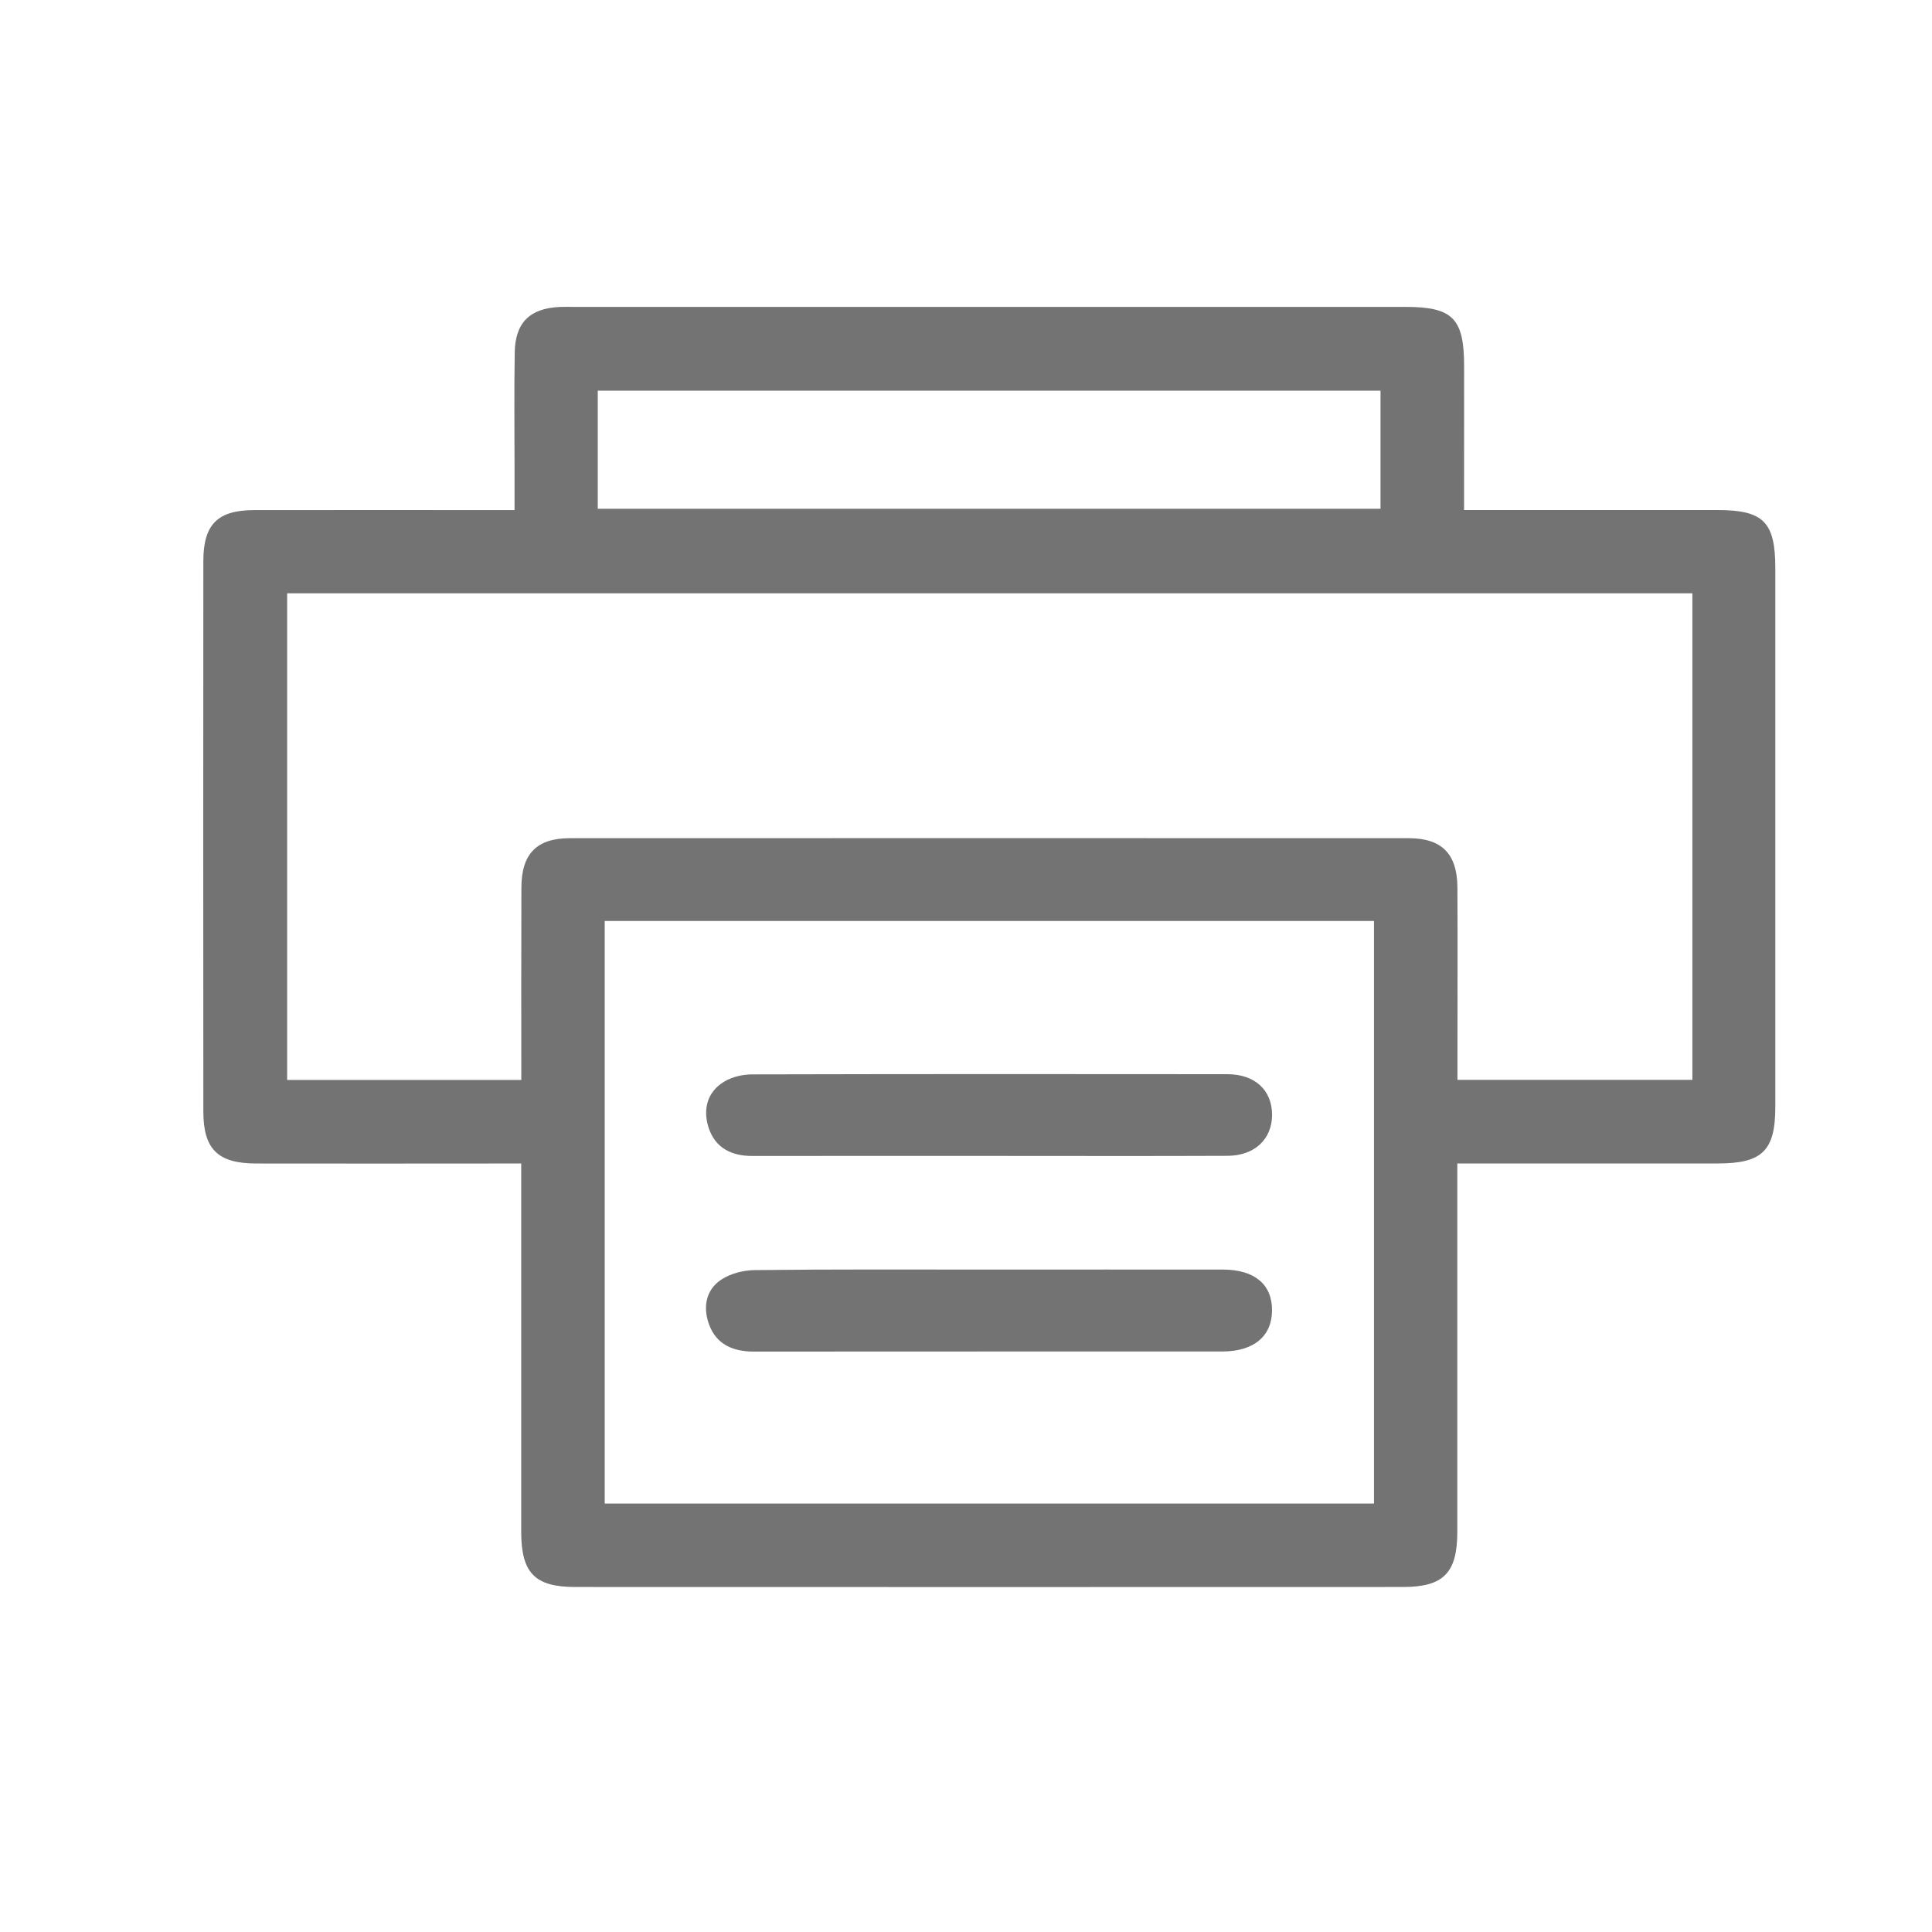 <?xml version="1.0" encoding="utf-8"?>
<!-- Generator: Adobe Illustrator 16.0.0, SVG Export Plug-In . SVG Version: 6.00 Build 0)  -->
<!DOCTYPE svg PUBLIC "-//W3C//DTD SVG 1.1//EN" "http://www.w3.org/Graphics/SVG/1.1/DTD/svg11.dtd">
<svg version="1.1" id="Layer_1" xmlns="http://www.w3.org/2000/svg" xmlns:xlink="http://www.w3.org/1999/xlink" x="0px" y="0px"
	 width="40px" height="40px" viewBox="0 0 40 40" enable-background="new 0 0 40 40" xml:space="preserve">
<path fill="#737373" d="M30.312,10.56c1.8,0,3.524-0.001,5.25,0c0.946,0,1.194,0.248,1.194,1.2c0.001,3.719,0.001,7.438,0,11.157
	c0,0.905-0.269,1.171-1.188,1.171c-1.772,0.002-3.546,0-5.396,0v0.521c0,2.368,0.001,4.739,0,7.108
	c-0.001,0.848-0.285,1.14-1.125,1.14c-5.712,0.002-11.424,0.002-17.136,0c-0.839,0-1.119-0.29-1.12-1.142
	c-0.001-2.354,0-4.709,0-7.062v-0.564h-0.548c-1.648,0-3.296,0.004-4.943,0c-0.792-0.002-1.09-0.298-1.09-1.078
	c-0.003-3.797-0.003-7.596,0-11.393c0-0.763,0.296-1.056,1.054-1.057c1.772-0.002,3.544,0,5.389,0V9.701
	c0-0.8-0.01-1.601,0.004-2.401c0.009-0.621,0.312-0.915,0.929-0.945c0.095-0.004,0.189-0.001,0.283-0.001H29.1
	c0.979,0,1.213,0.238,1.213,1.231C30.314,8.555,30.312,9.525,30.312,10.56 M35.039,12.284H5.945v10.075h4.848
	c0-1.35-0.003-2.667,0.002-3.984c0.002-0.697,0.316-1.02,1-1.021c5.791-0.002,11.582-0.002,17.374,0
	c0.683,0.001,1.001,0.325,1.005,1.018c0.006,1.161,0.001,2.323,0.001,3.484v0.501h4.864V12.284z M12.52,31.13h15.927V19.068H12.52
	V31.13z M12.376,10.533h16.206V8.088H12.376V10.533z"/>
<path fill="#737373" d="M20.473,23.932c-1.632,0-3.264-0.001-4.896,0.001c-0.438,0.002-0.776-0.171-0.91-0.597
	c-0.116-0.375-0.023-0.733,0.33-0.944c0.164-0.099,0.384-0.148,0.577-0.148c3.279-0.008,6.559-0.008,9.837-0.004
	c0.573,0,0.924,0.332,0.926,0.839c0,0.502-0.356,0.848-0.922,0.851C23.768,23.937,22.119,23.932,20.473,23.932"/>
<path fill="#737373" d="M20.478,26.285c1.616,0,3.231-0.002,4.848,0c0.652,0.003,1.015,0.311,1.01,0.85
	c-0.004,0.529-0.377,0.844-1.023,0.846c-3.232,0.002-6.464-0.002-9.696,0.002c-0.435,0.002-0.784-0.143-0.937-0.562
	c-0.128-0.35-0.072-0.713,0.253-0.928c0.192-0.127,0.462-0.195,0.696-0.197C17.245,26.277,18.861,26.285,20.478,26.285"/>
</svg>
